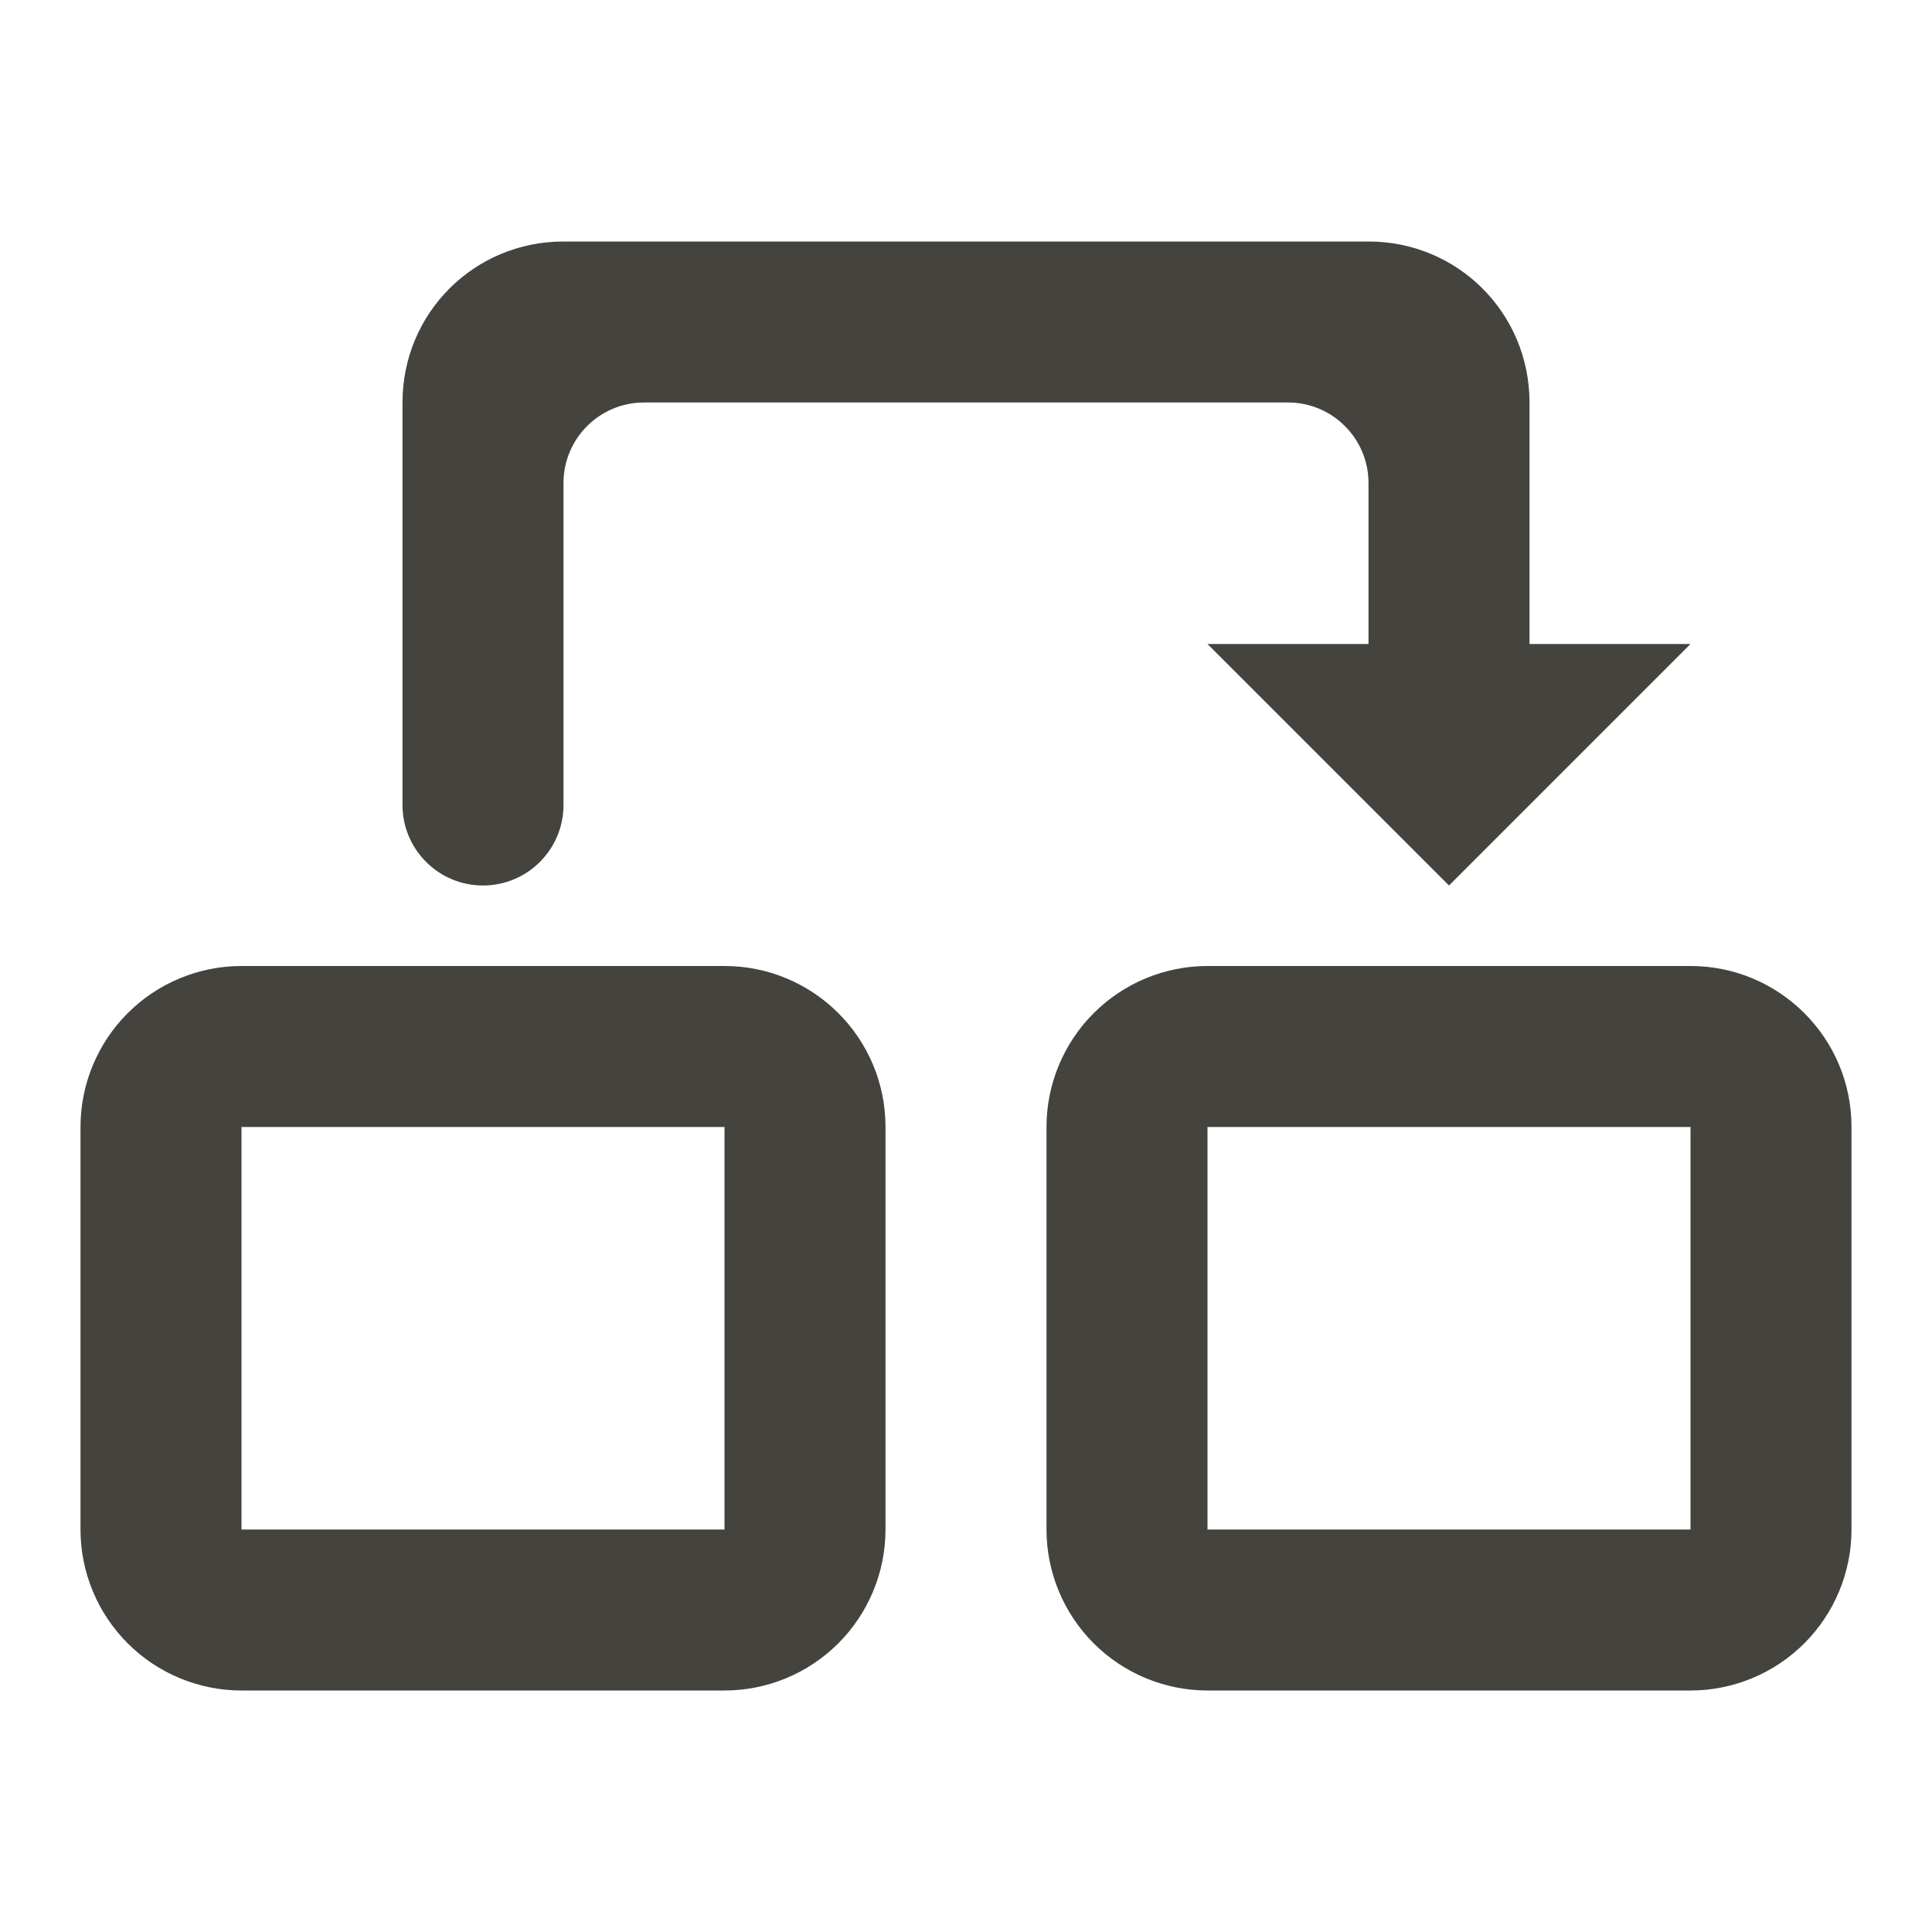 <svg width="24" height="24" viewBox="0 0 24 24" fill="none"
  xmlns="http://www.w3.org/2000/svg">
  <path d="M17 3C18.11 3 19 3.89 19 5V8C19 8.552 18.552 9 18 9V9C17.448 9 17 8.552 17 8V6C17 5.448 16.552 5 16 5H8C7.448 5 7 5.448 7 6V10C7 10.552 6.552 11 6 11V11C5.448 11 5 10.552 5 10V5C5 3.89 5.89 3 7 3" fill="#45433E"/>
  <path d="M9 19H3V14H9M9 12H3C2.47 12 1.961 12.211 1.586 12.586C1.211 12.961 1 13.47 1 14V19C1 19.53 1.211 20.039 1.586 20.414C1.961 20.789 2.47 21 3 21H9C9.53 21 10.039 20.789 10.414 20.414C10.789 20.039 11 19.53 11 19V14C11 12.89 10.1 12 9 12Z" fill="#45433E"/>
  <path d="M21 19H15V14H21M21 12H15C14.47 12 13.961 12.211 13.586 12.586C13.211 12.961 13 13.47 13 14V19C13 19.53 13.211 20.039 13.586 20.414C13.961 20.789 14.47 21 15 21H21C21.53 21 22.039 20.789 22.414 20.414C22.789 20.039 23 19.53 23 19V14C23 12.89 22.1 12 21 12Z" fill="#45433E"/>
  <path d="M18 11L15 8L21 8L18 11Z" fill="#45433E"/>
</svg>
